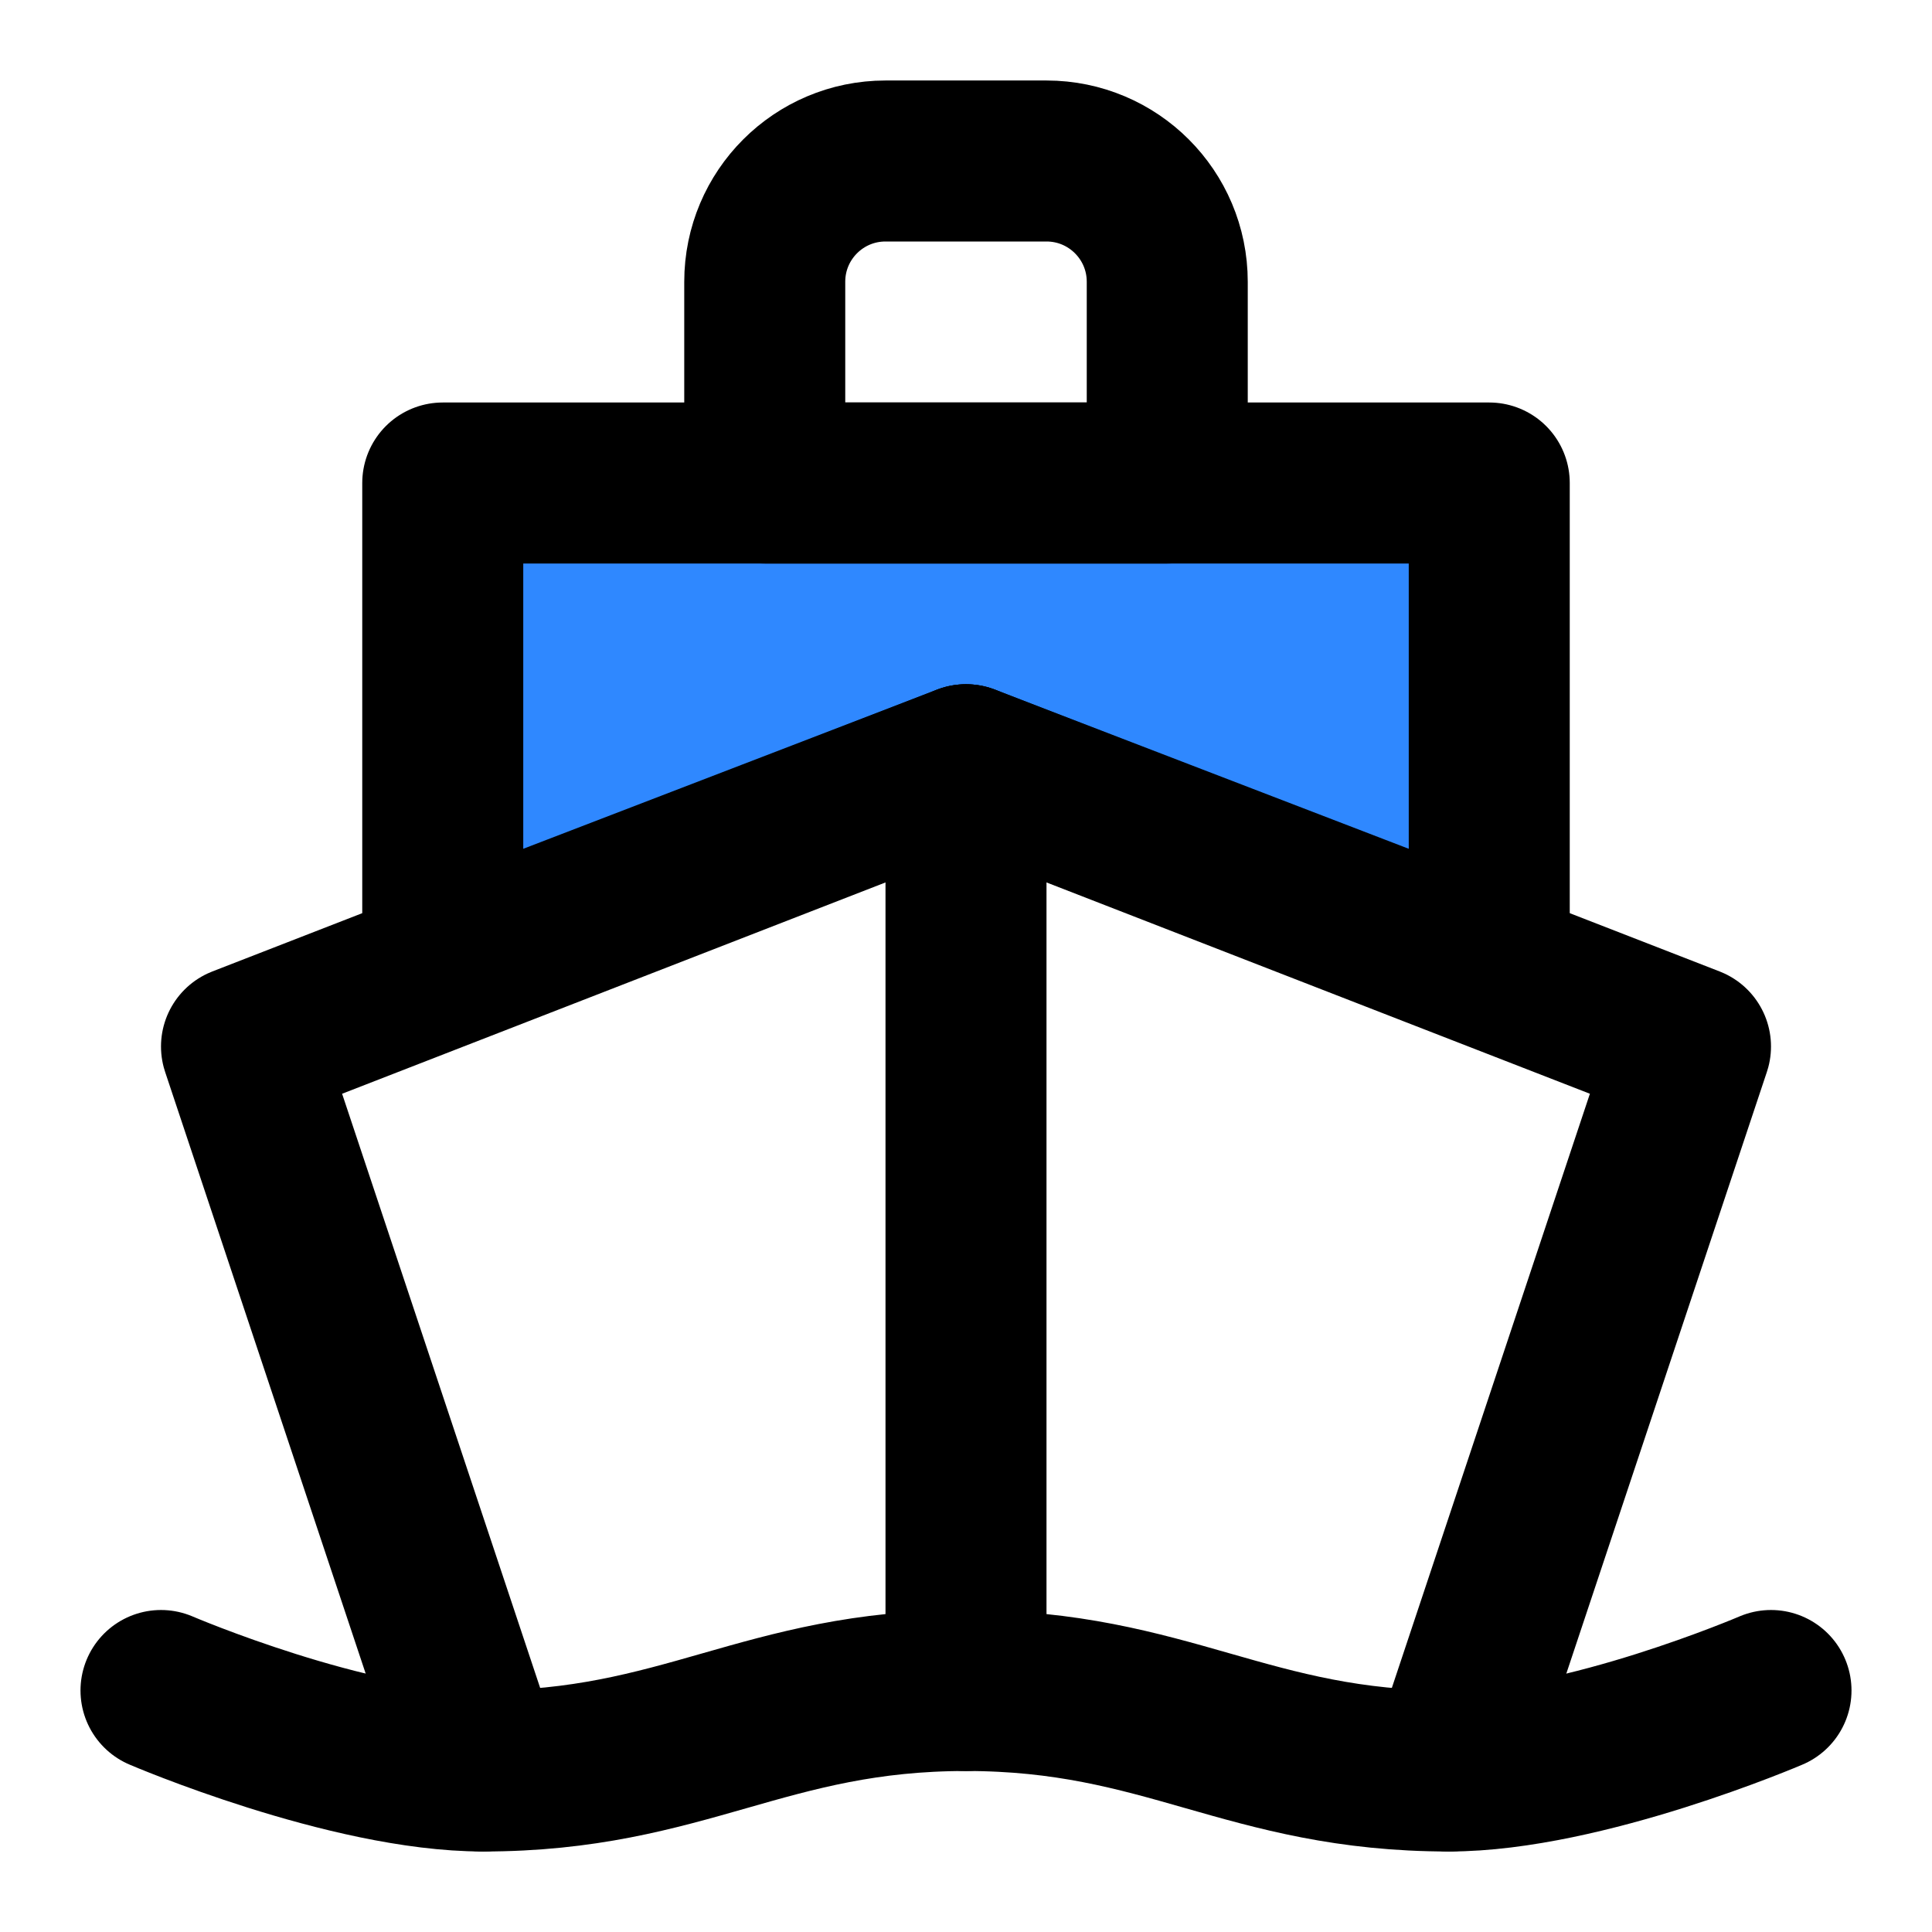 <?xml version="1.0" encoding="UTF-8" standalone="yes"?>
<svg width="14" height="14" viewBox="0 0 48 48" fill="none" xmlns="http://www.w3.org/2000/svg">
  <path d="M11 12V24L24 19L37 24V12H11Z" fill="#2F88FF" stroke="black" stroke-width="4" stroke-linecap="round" stroke-linejoin="round"/>
  <path d="M19 7V12H29V7C29 5.343 27.657 4 26 4H22C20.343 4 19 5.343 19 7Z" stroke="black" stroke-width="4" stroke-linecap="round" stroke-linejoin="round"/>
  <path d="M12 44L6 26L24 19L42 26L36 44" stroke="black" stroke-width="4" stroke-linecap="round" stroke-linejoin="round"/>
  <path d="M4 42C4 42 8.663 44 12 44C17 44 19 42 24 42C29 42 31 44 36 44C39.337 44 44 42 44 42" stroke="black" stroke-width="4" stroke-linecap="round" stroke-linejoin="round"/>
  <path d="M24 19V42" stroke="black" stroke-width="4" stroke-linecap="round" stroke-linejoin="round"/>
</svg>